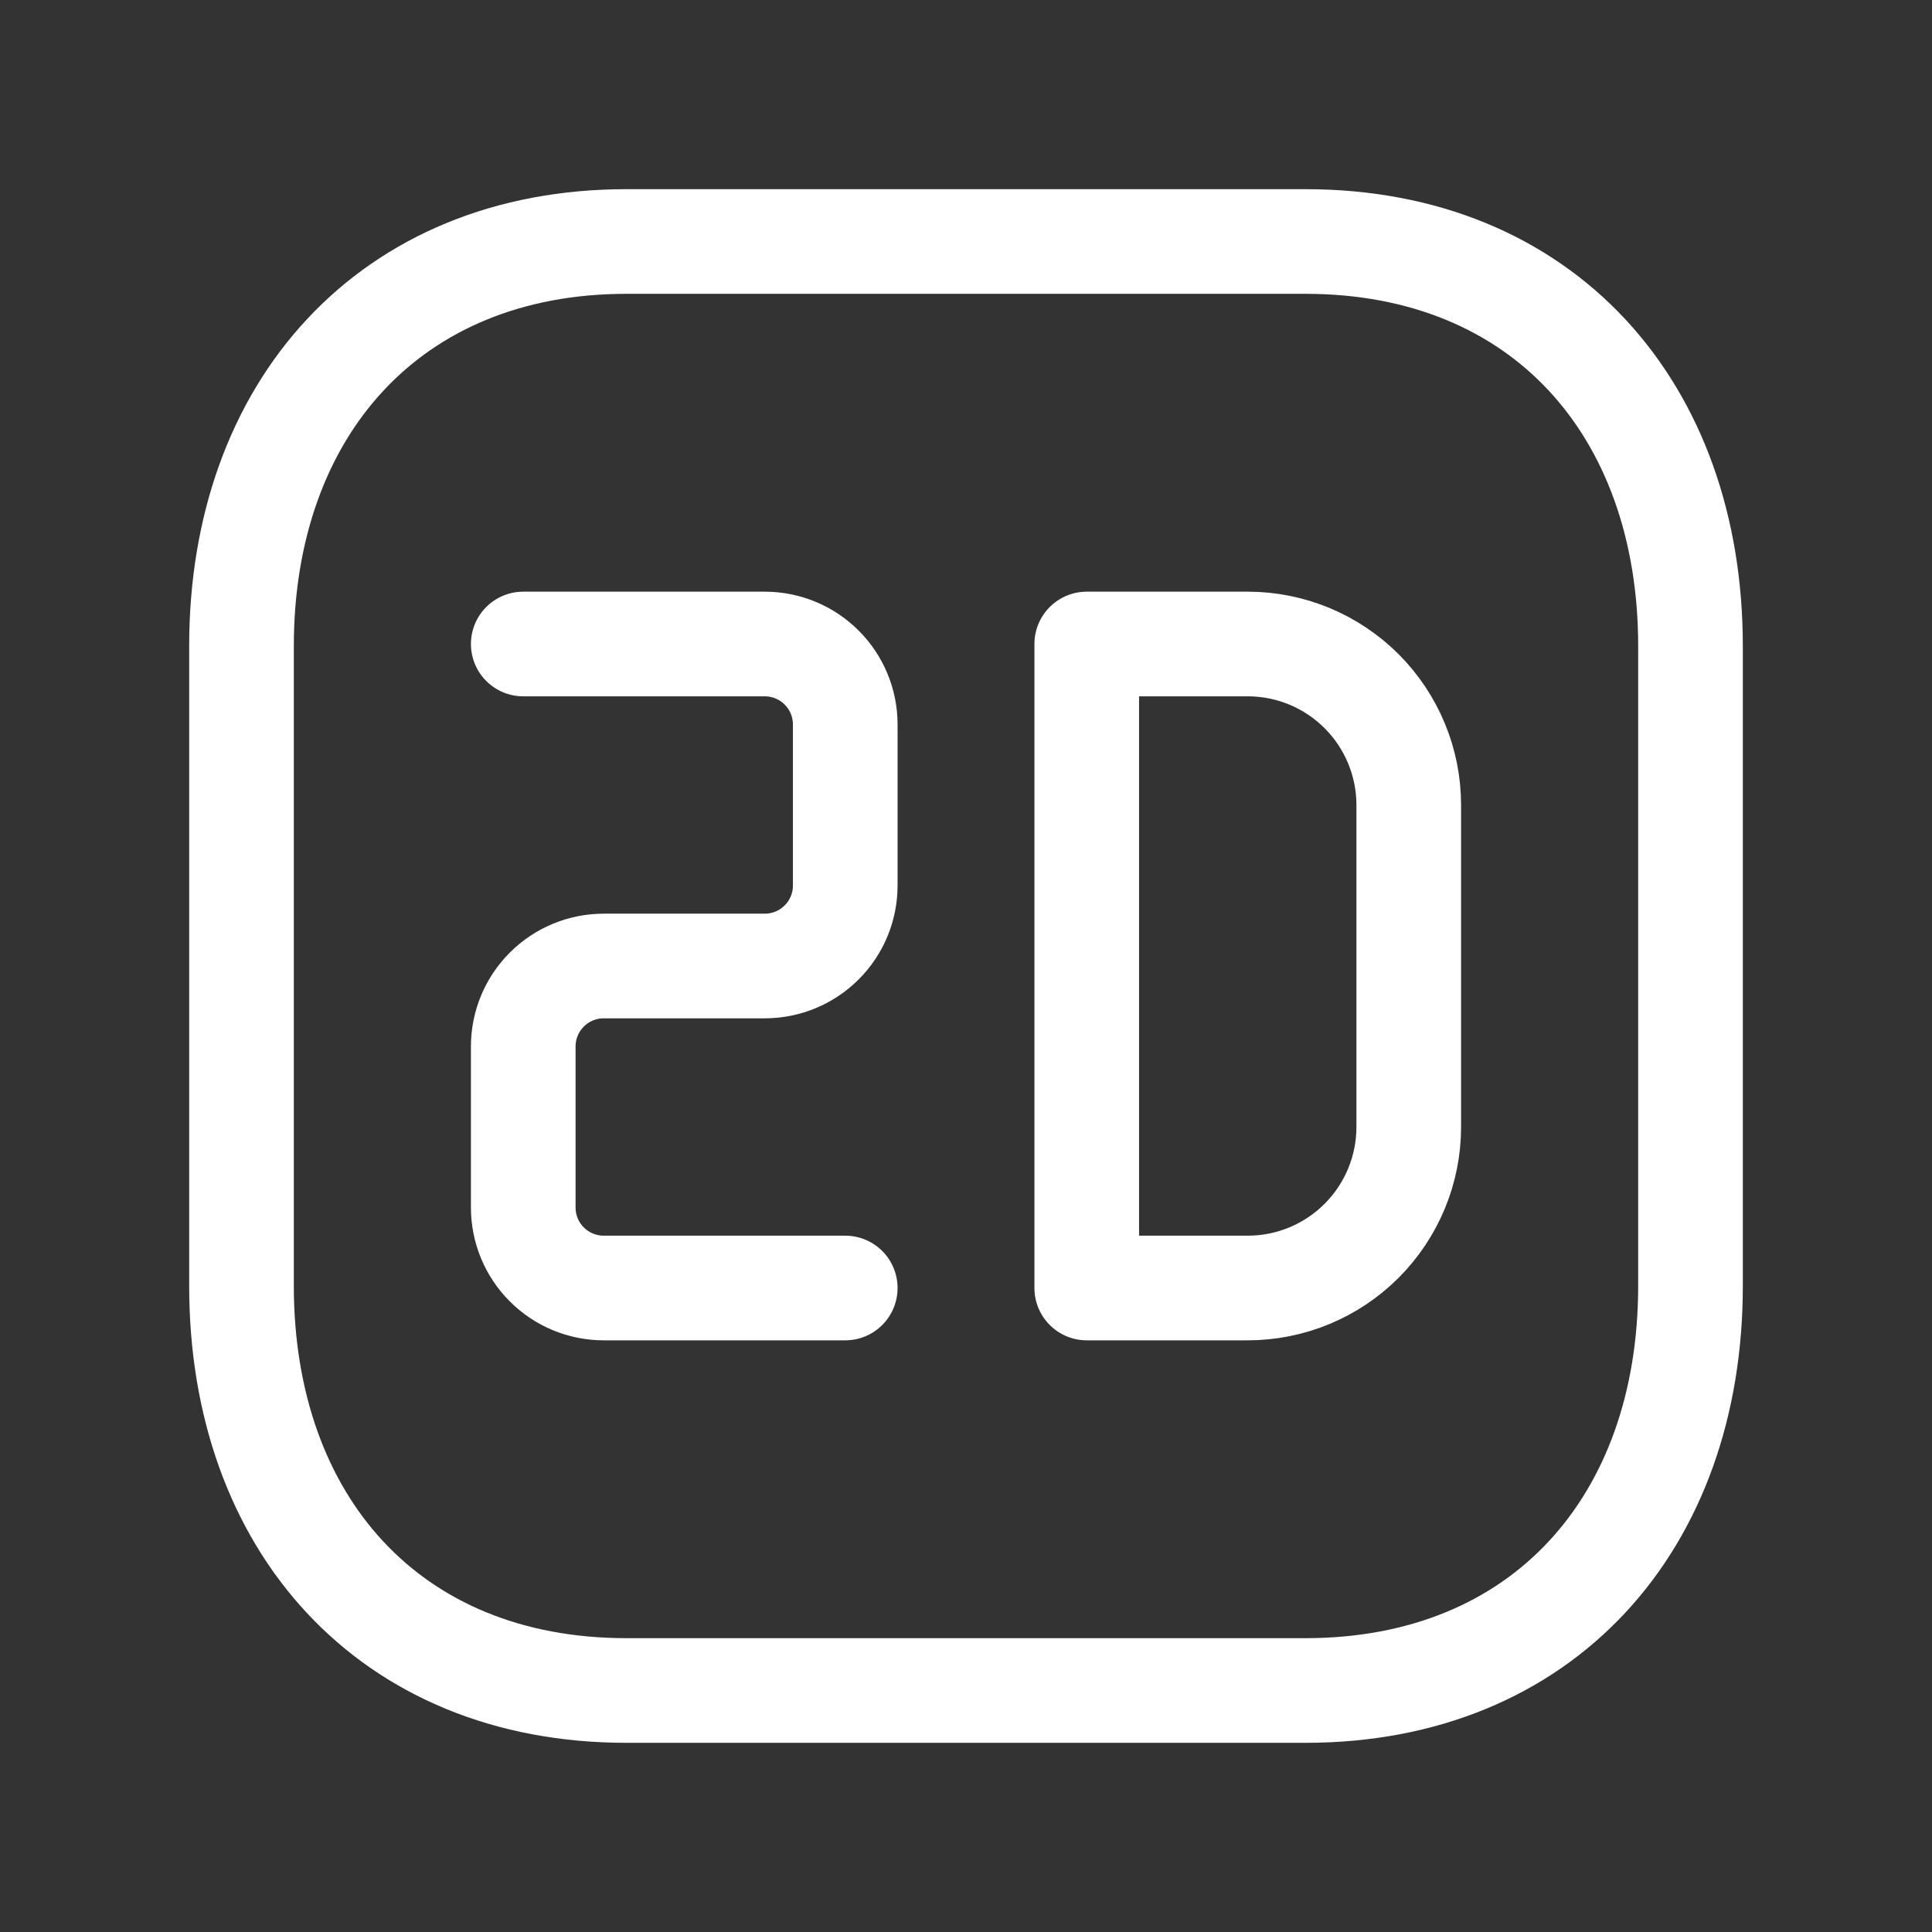 <svg width="24" height="24" viewBox="0 0 24 24" fill="none" xmlns="http://www.w3.org/2000/svg">
<rect x="0" y="0" width="24" height="24" fill="#333333" stroke="none"/>
<path fill-rule="evenodd" clip-rule="evenodd" d="M16.217 3H7.782C4.843 3 3 5.081 3 8.026V15.974C3 18.919 4.834 21 7.782 21H16.216C19.165 21 21 18.919 21 15.974V8.026C21 5.081 19.165 3 16.217 3Z" stroke="white" stroke-width="1.3" stroke-linecap="round" stroke-linejoin="round"/>
<path d="M13.5 8V16H15.5C16.03 16 16.539 15.789 16.914 15.414C17.289 15.039 17.5 14.53 17.5 14V10C17.5 9.47 17.289 8.961 16.914 8.586C16.539 8.211 16.03 8 15.5 8H13.5Z" stroke="white" stroke-width="1.3" stroke-linecap="round" stroke-linejoin="round"/>
<path d="M6.5 8H9.5C9.765 8 10.02 8.105 10.207 8.293C10.395 8.48 10.5 8.735 10.5 9V11C10.5 11.265 10.395 11.52 10.207 11.707C10.02 11.895 9.765 12 9.5 12H7.5C7.235 12 6.98 12.105 6.793 12.293C6.605 12.48 6.5 12.735 6.5 13V15C6.5 15.265 6.605 15.52 6.793 15.707C6.98 15.895 7.235 16 7.5 16H10.5" stroke="white" stroke-width="1.3" stroke-linecap="round" stroke-linejoin="round"/>
</svg>
